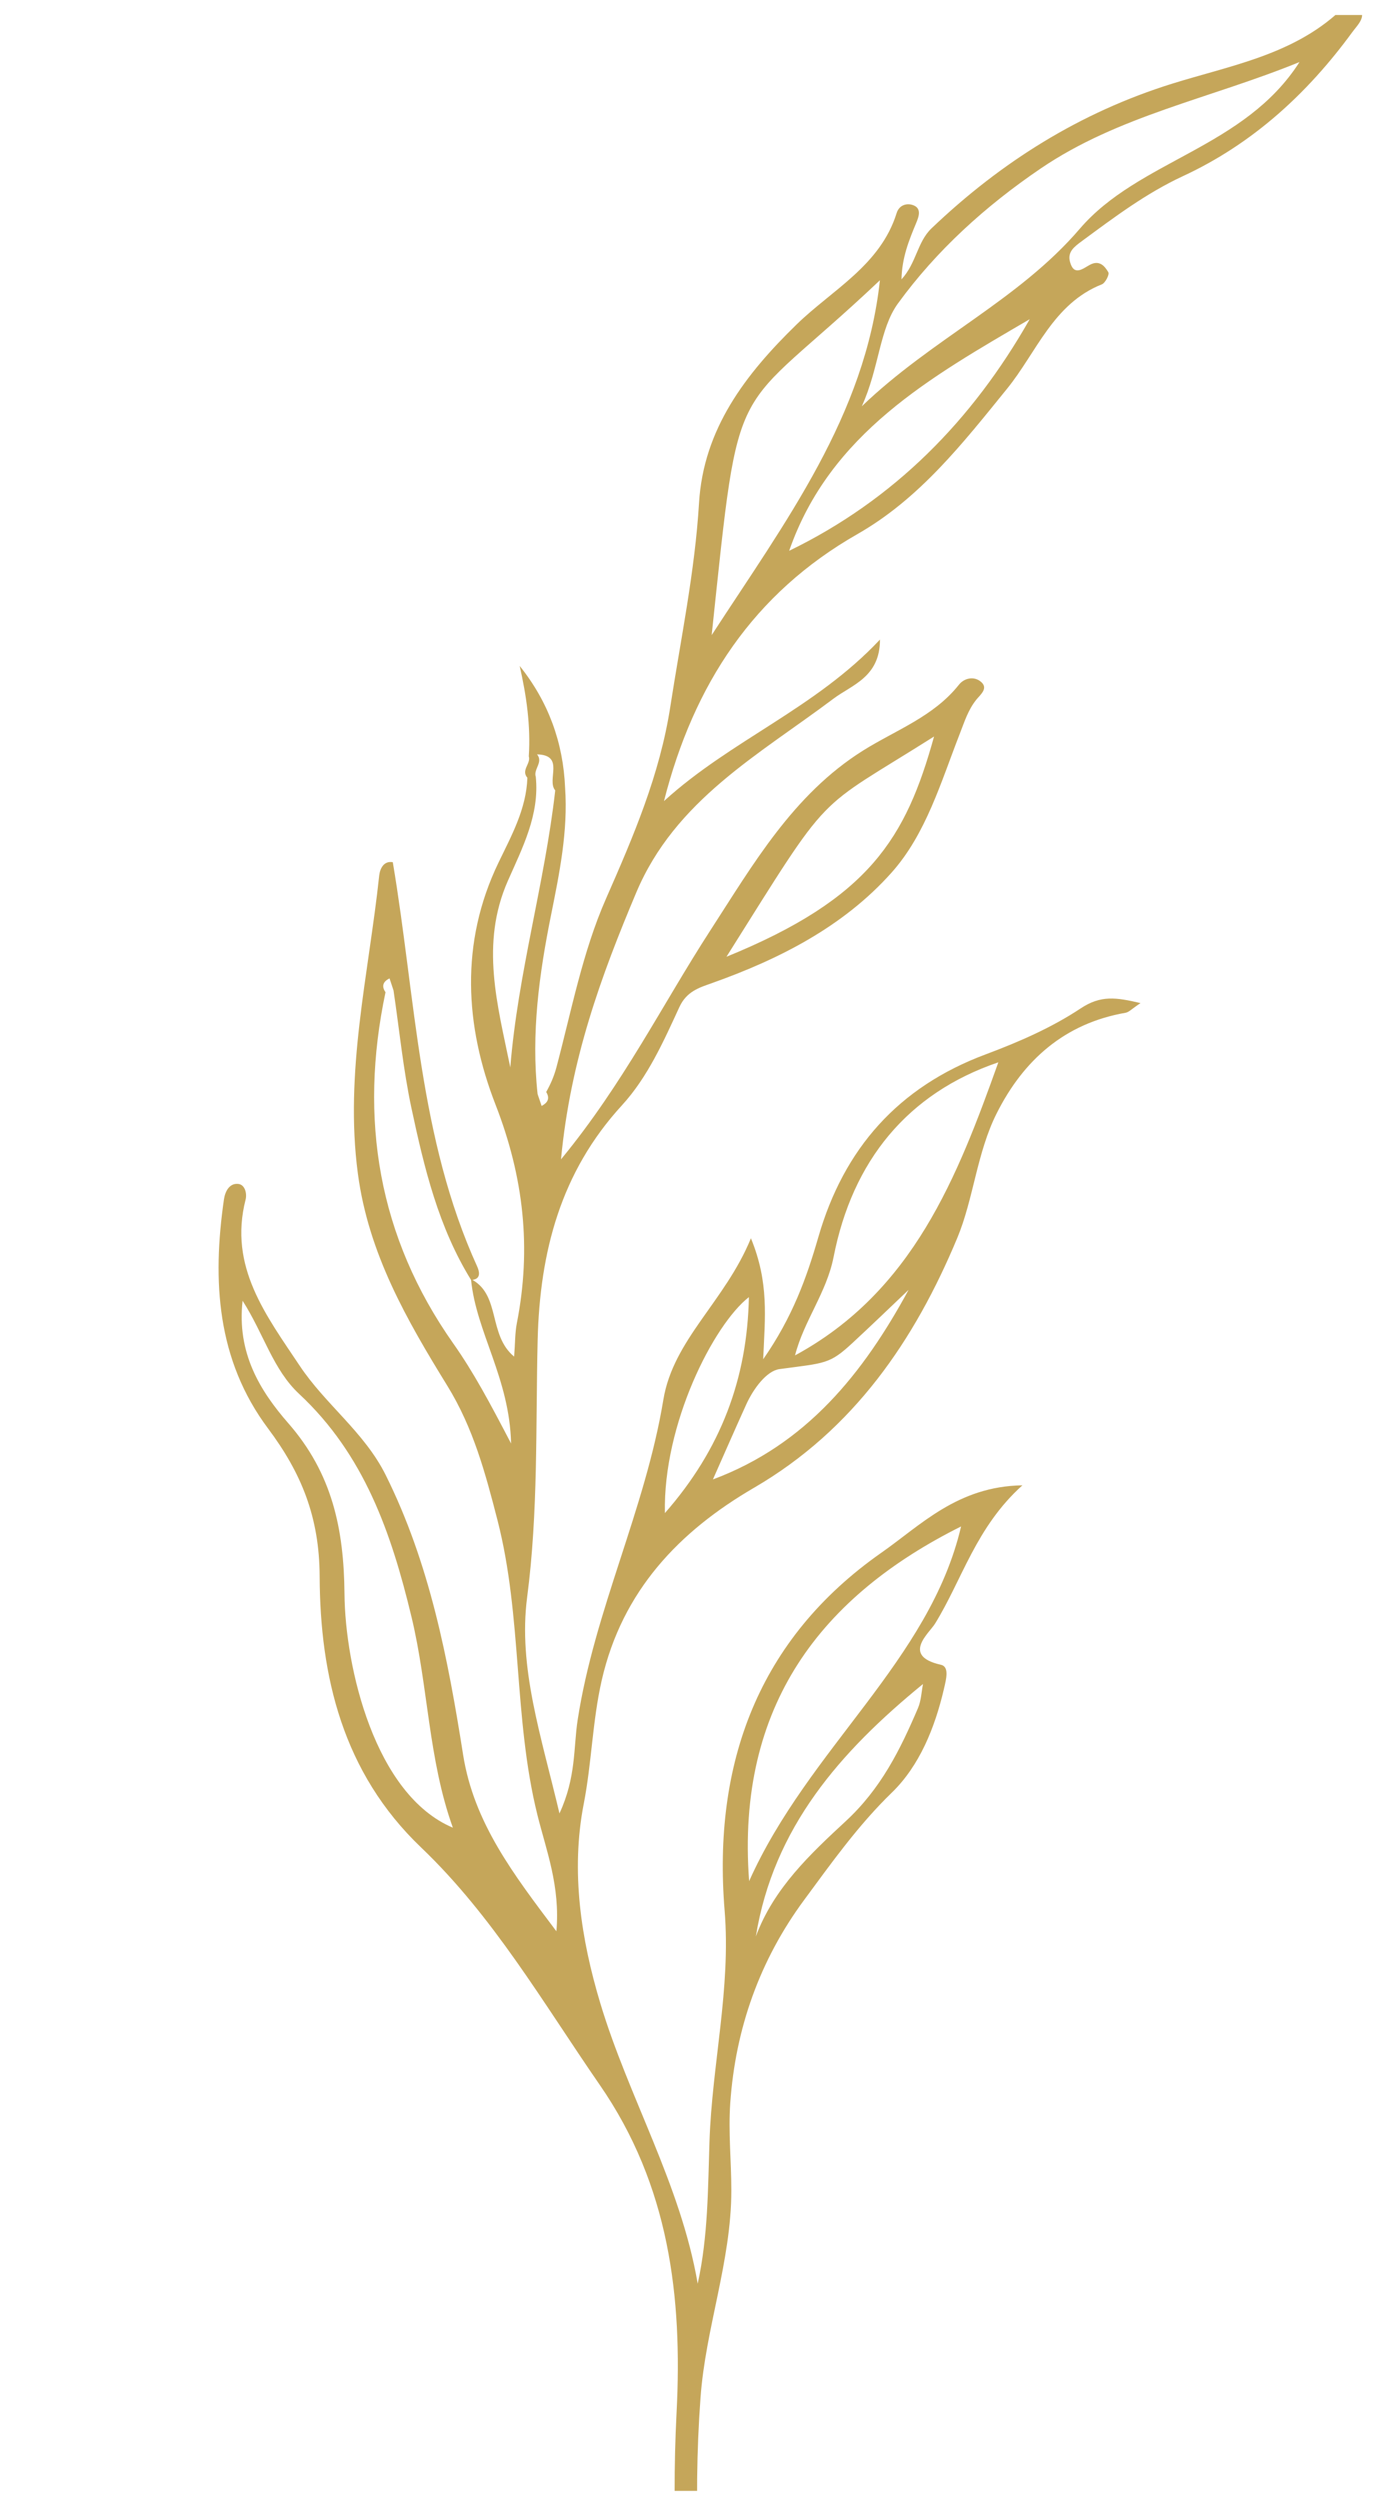 <svg xmlns="http://www.w3.org/2000/svg" xmlns:xlink="http://www.w3.org/1999/xlink" width="219" zoomAndPan="magnify" viewBox="0 0 164.25 297.75" height="397" preserveAspectRatio="xMidYMid meet" version="1.2"><defs><clipPath id="eecfeb1de9"><path d="M 26 1.789 L 162.5 1.789 L 162.5 296.668 L 26 296.668 Z M 26 1.789 "/></clipPath><clipPath id="5235127be5"><path d="M 276.316 86.816 L 135.285 -19.414 L -38.277 211.184 L 102.754 317.41 Z M 276.316 86.816 "/></clipPath><clipPath id="5d624f40ef"><path d="M 276.316 86.816 L 135.285 -19.414 L -57.016 236.078 L 84.016 342.305 Z M 276.316 86.816 "/></clipPath></defs><g id="603be3fc0a"><g clip-rule="nonzero" clip-path="url(#eecfeb1de9)"><g clip-rule="nonzero" clip-path="url(#5235127be5)"><g clip-rule="nonzero" clip-path="url(#5d624f40ef)"><path style=" stroke:none;fill-rule:nonzero;fill:#c5a65a;fill-opacity:1;" d="M 59.02 131.559 C 55.379 122.207 54.77 112.293 59.371 102.746 C 60.926 99.516 62.688 96.352 62.816 92.633 C 62.023 91.727 63.258 90.949 62.984 90.078 C 63.219 86.445 62.711 82.891 61.898 79.312 C 65.324 83.586 67.078 88.426 67.309 93.828 C 67.664 98.98 66.641 103.977 65.633 108.988 C 64.219 116.02 63.25 123.098 64.031 130.301 C 64.195 130.777 64.355 131.246 64.512 131.723 C 65.227 131.34 65.531 130.824 65.055 130.059 C 65.574 129.137 65.977 128.223 66.266 127.156 C 68.062 120.402 69.383 113.402 72.168 107.059 C 75.445 99.602 78.582 92.312 79.844 84.137 C 81.09 76.066 82.766 68.09 83.262 59.879 C 83.797 51.105 88.75 44.613 94.883 38.641 C 99.121 34.516 104.855 31.609 106.797 25.379 C 107.078 24.469 107.906 24.188 108.629 24.391 C 109.832 24.738 109.449 25.781 109.133 26.539 C 108.281 28.594 107.434 30.633 107.375 33.273 C 109.164 31.316 109.242 28.828 110.957 27.191 C 119.23 19.297 128.648 13.387 139.617 9.965 C 146.336 7.871 153.449 6.637 159.016 1.824 C 159.836 1.117 160.512 -0.133 161.609 0.727 C 163 1.809 161.754 2.891 161.066 3.832 C 155.723 11.152 149.18 17.133 140.926 20.965 C 136.52 23.008 132.734 25.863 128.879 28.703 C 127.926 29.406 127.121 30.008 127.449 31.203 C 127.926 32.941 128.984 31.98 129.824 31.535 C 130.945 30.934 131.586 31.688 132.012 32.43 C 132.164 32.691 131.652 33.699 131.246 33.863 C 125.445 36.16 123.465 41.965 119.953 46.293 C 114.676 52.801 109.547 59.375 102.133 63.609 C 89.785 70.652 82.641 81.449 79.086 95.41 C 87.059 88.141 97.113 84.387 104.812 76.172 C 104.82 80.656 101.449 81.574 99.266 83.219 C 90.41 89.879 80.43 95.273 75.781 106.309 C 71.617 116.195 67.945 126.164 66.82 138.082 C 74.258 129.047 78.91 119.613 84.586 110.844 C 89.707 102.938 94.469 94.625 102.789 89.398 C 106.703 86.945 111.195 85.355 114.207 81.562 C 114.84 80.762 115.922 80.551 116.691 81.09 C 117.867 81.906 116.777 82.719 116.281 83.34 C 115.305 84.559 114.875 85.965 114.32 87.387 C 112.074 93.133 110.301 99.328 106.191 103.93 C 100.469 110.344 92.848 114.234 84.746 117.109 C 83.293 117.625 81.789 118.07 80.926 119.93 C 79.031 124.039 77.148 128.293 74.07 131.652 C 66.773 139.613 64.297 149.109 64.039 159.598 C 63.793 169.812 64.121 180.02 62.785 190.246 C 61.699 198.578 64.457 206.734 66.637 215.98 C 68.633 211.672 68.297 208.164 68.801 204.863 C 70.812 191.77 76.855 179.793 79.008 166.723 C 80.191 159.527 86.359 155.008 89.441 147.477 C 91.617 152.793 91.113 156.848 90.902 161.887 C 94.391 156.879 96.074 152.184 97.473 147.336 C 100.512 136.797 106.992 129.461 117.398 125.578 C 121.32 124.113 125.25 122.402 128.711 120.105 C 131.121 118.508 132.93 118.785 135.844 119.469 C 134.805 120.16 134.465 120.551 134.07 120.621 C 126.812 121.883 121.902 126.258 118.715 132.598 C 116.355 137.281 115.953 142.812 114.02 147.441 C 108.973 159.547 101.738 170.254 89.797 177.203 C 80.945 182.355 74.109 189.434 71.668 200.133 C 70.555 205.027 70.477 209.969 69.531 214.824 C 67.953 222.926 69.23 231.023 71.492 238.559 C 74.871 249.816 81.074 260.145 83.102 271.992 C 84.348 266.324 84.316 260.664 84.508 255.012 C 84.812 245.848 87.066 236.855 86.309 227.551 C 84.879 210.098 90.281 195.215 104.996 184.918 C 109.672 181.645 114.059 177.027 121.777 176.902 C 116.23 181.902 114.617 188.113 111.371 193.379 C 110.68 194.508 107.332 197.211 112.07 198.277 C 113.109 198.508 112.688 200.027 112.434 201.137 C 111.355 205.777 109.516 210.305 106.238 213.488 C 102.203 217.402 99.031 221.883 95.762 226.312 C 90.496 233.453 87.594 241.609 86.98 250.473 C 86.738 253.922 87.109 257.418 87.109 260.891 C 87.105 269.301 84.035 277.285 83.438 285.559 C 82.5 298.391 83.203 311.215 85.203 323.973 C 86.145 329.961 86.02 336.043 84.234 342.02 C 83.676 336.359 82.801 330.785 82.156 325.184 C 80.715 312.617 79.93 300.039 80.586 287.332 C 81.293 273.578 79.719 260.301 71.445 248.328 C 64.715 238.582 58.758 228.25 50.156 220.035 C 40.809 211.109 38.125 199.641 38.074 187.77 C 38.047 180.68 35.898 175.445 31.93 170.137 C 25.82 161.969 25.27 152.543 26.676 142.836 C 26.82 141.867 27.336 140.914 28.352 141.004 C 29.191 141.074 29.434 142.156 29.25 142.887 C 27.211 150.867 31.699 156.66 35.703 162.672 C 38.77 167.281 43.395 170.574 45.934 175.668 C 51.184 186.203 53.352 197.539 55.16 208.992 C 56.441 217.102 61.176 223.246 66.27 230.016 C 66.742 224.645 65.066 220.41 64.008 216.152 C 61.148 204.617 62.219 192.602 59.258 181.07 C 57.82 175.477 56.383 170.086 53.289 165.062 C 48.465 157.227 43.891 149.32 42.625 139.773 C 41.02 127.672 43.906 116.066 45.168 104.27 C 45.262 103.426 45.727 102.5 46.785 102.688 C 49.523 118.93 49.879 135.562 56.836 150.84 C 57.051 151.32 57.379 152.293 56.27 152.434 C 59.621 154.328 58.148 159.023 61.238 161.574 C 61.363 159.938 61.336 158.742 61.562 157.59 C 63.312 148.652 62.387 140.211 59.02 131.559 Z M 66.133 94.137 C 65.066 92.879 67.332 89.938 63.965 89.844 C 64.746 90.781 63.504 91.613 63.816 92.523 C 64.277 97.062 62.203 101.02 60.492 104.906 C 57.172 112.441 59.27 119.711 60.781 127.133 C 61.676 115.961 64.879 105.211 66.133 94.137 Z M 104.805 33.379 C 86.887 50.34 88.211 43.148 84.766 75.641 C 93.574 62.09 103.055 49.516 104.805 33.379 Z M 154.781 7.391 C 144.066 11.758 133.203 13.785 123.965 20.062 C 117.379 24.535 111.531 29.84 106.945 36.156 C 104.746 39.184 104.723 43.824 102.648 48.391 C 111.07 40.297 121.297 35.777 128.598 27.262 C 135.621 19.055 148.203 17.68 154.781 7.391 Z M 122.648 38.016 C 110.867 44.91 98.867 51.609 93.996 65.602 C 106.512 59.52 115.812 50.062 122.648 38.016 Z M 86.527 113.953 C 103.594 106.992 107.91 99.785 111.254 87.719 C 96.742 96.898 99.344 93.574 86.527 113.953 Z M 89.199 154.488 C 84.988 157.777 78.965 169.598 79.195 180.211 C 85.879 172.586 89.004 164.195 89.199 154.488 Z M 118.91 126.523 C 108.07 130.211 101.527 138.285 99.289 149.703 C 98.457 153.953 95.75 157.305 94.695 161.43 C 108.754 153.805 114.051 140.133 118.91 126.523 Z M 108.223 153.621 C 106.008 155.727 103.805 157.848 101.562 159.926 C 98.797 162.492 98.336 162.324 92.852 163.059 C 91.301 163.27 89.734 165.402 88.883 167.273 C 87.582 170.141 86.32 173.031 84.914 176.203 C 96.066 172.039 102.832 163.547 108.223 153.621 Z M 114.473 181.801 C 97.977 190.039 87.648 203.004 89.227 224.047 C 96.316 208.203 110.738 197.789 114.473 181.801 Z M 109.336 203.445 C 109.723 202.539 109.754 201.48 109.938 200.566 C 100.066 208.633 92.129 217.672 90.027 230.637 C 92.152 224.891 96.543 220.789 100.734 216.906 C 104.941 213.012 107.219 208.395 109.336 203.445 Z M 49.016 192.59 C 46.613 182.57 43.379 173.238 35.621 166.008 C 32.52 163.113 31.426 158.883 28.895 154.918 C 28.188 161.152 30.996 165.676 34.336 169.504 C 39.555 175.477 40.961 182.066 41.031 189.824 C 41.105 198.547 44.637 213.758 53.941 217.68 C 51.012 209.543 51.012 200.891 49.016 192.59 Z M 56.109 152.445 C 52.219 146.16 50.523 139.078 49.008 131.984 C 48.023 127.367 47.566 122.637 46.871 117.957 C 46.711 117.477 46.555 117 46.395 116.523 C 45.641 116.902 45.41 117.434 45.918 118.176 C 42.73 133.262 45.055 147.328 53.988 160.008 C 56.391 163.414 58.332 167.047 60.875 171.926 C 60.695 164.141 56.73 158.695 56.109 152.445 Z M 56.109 152.445 "/></g></g></g></g></svg>